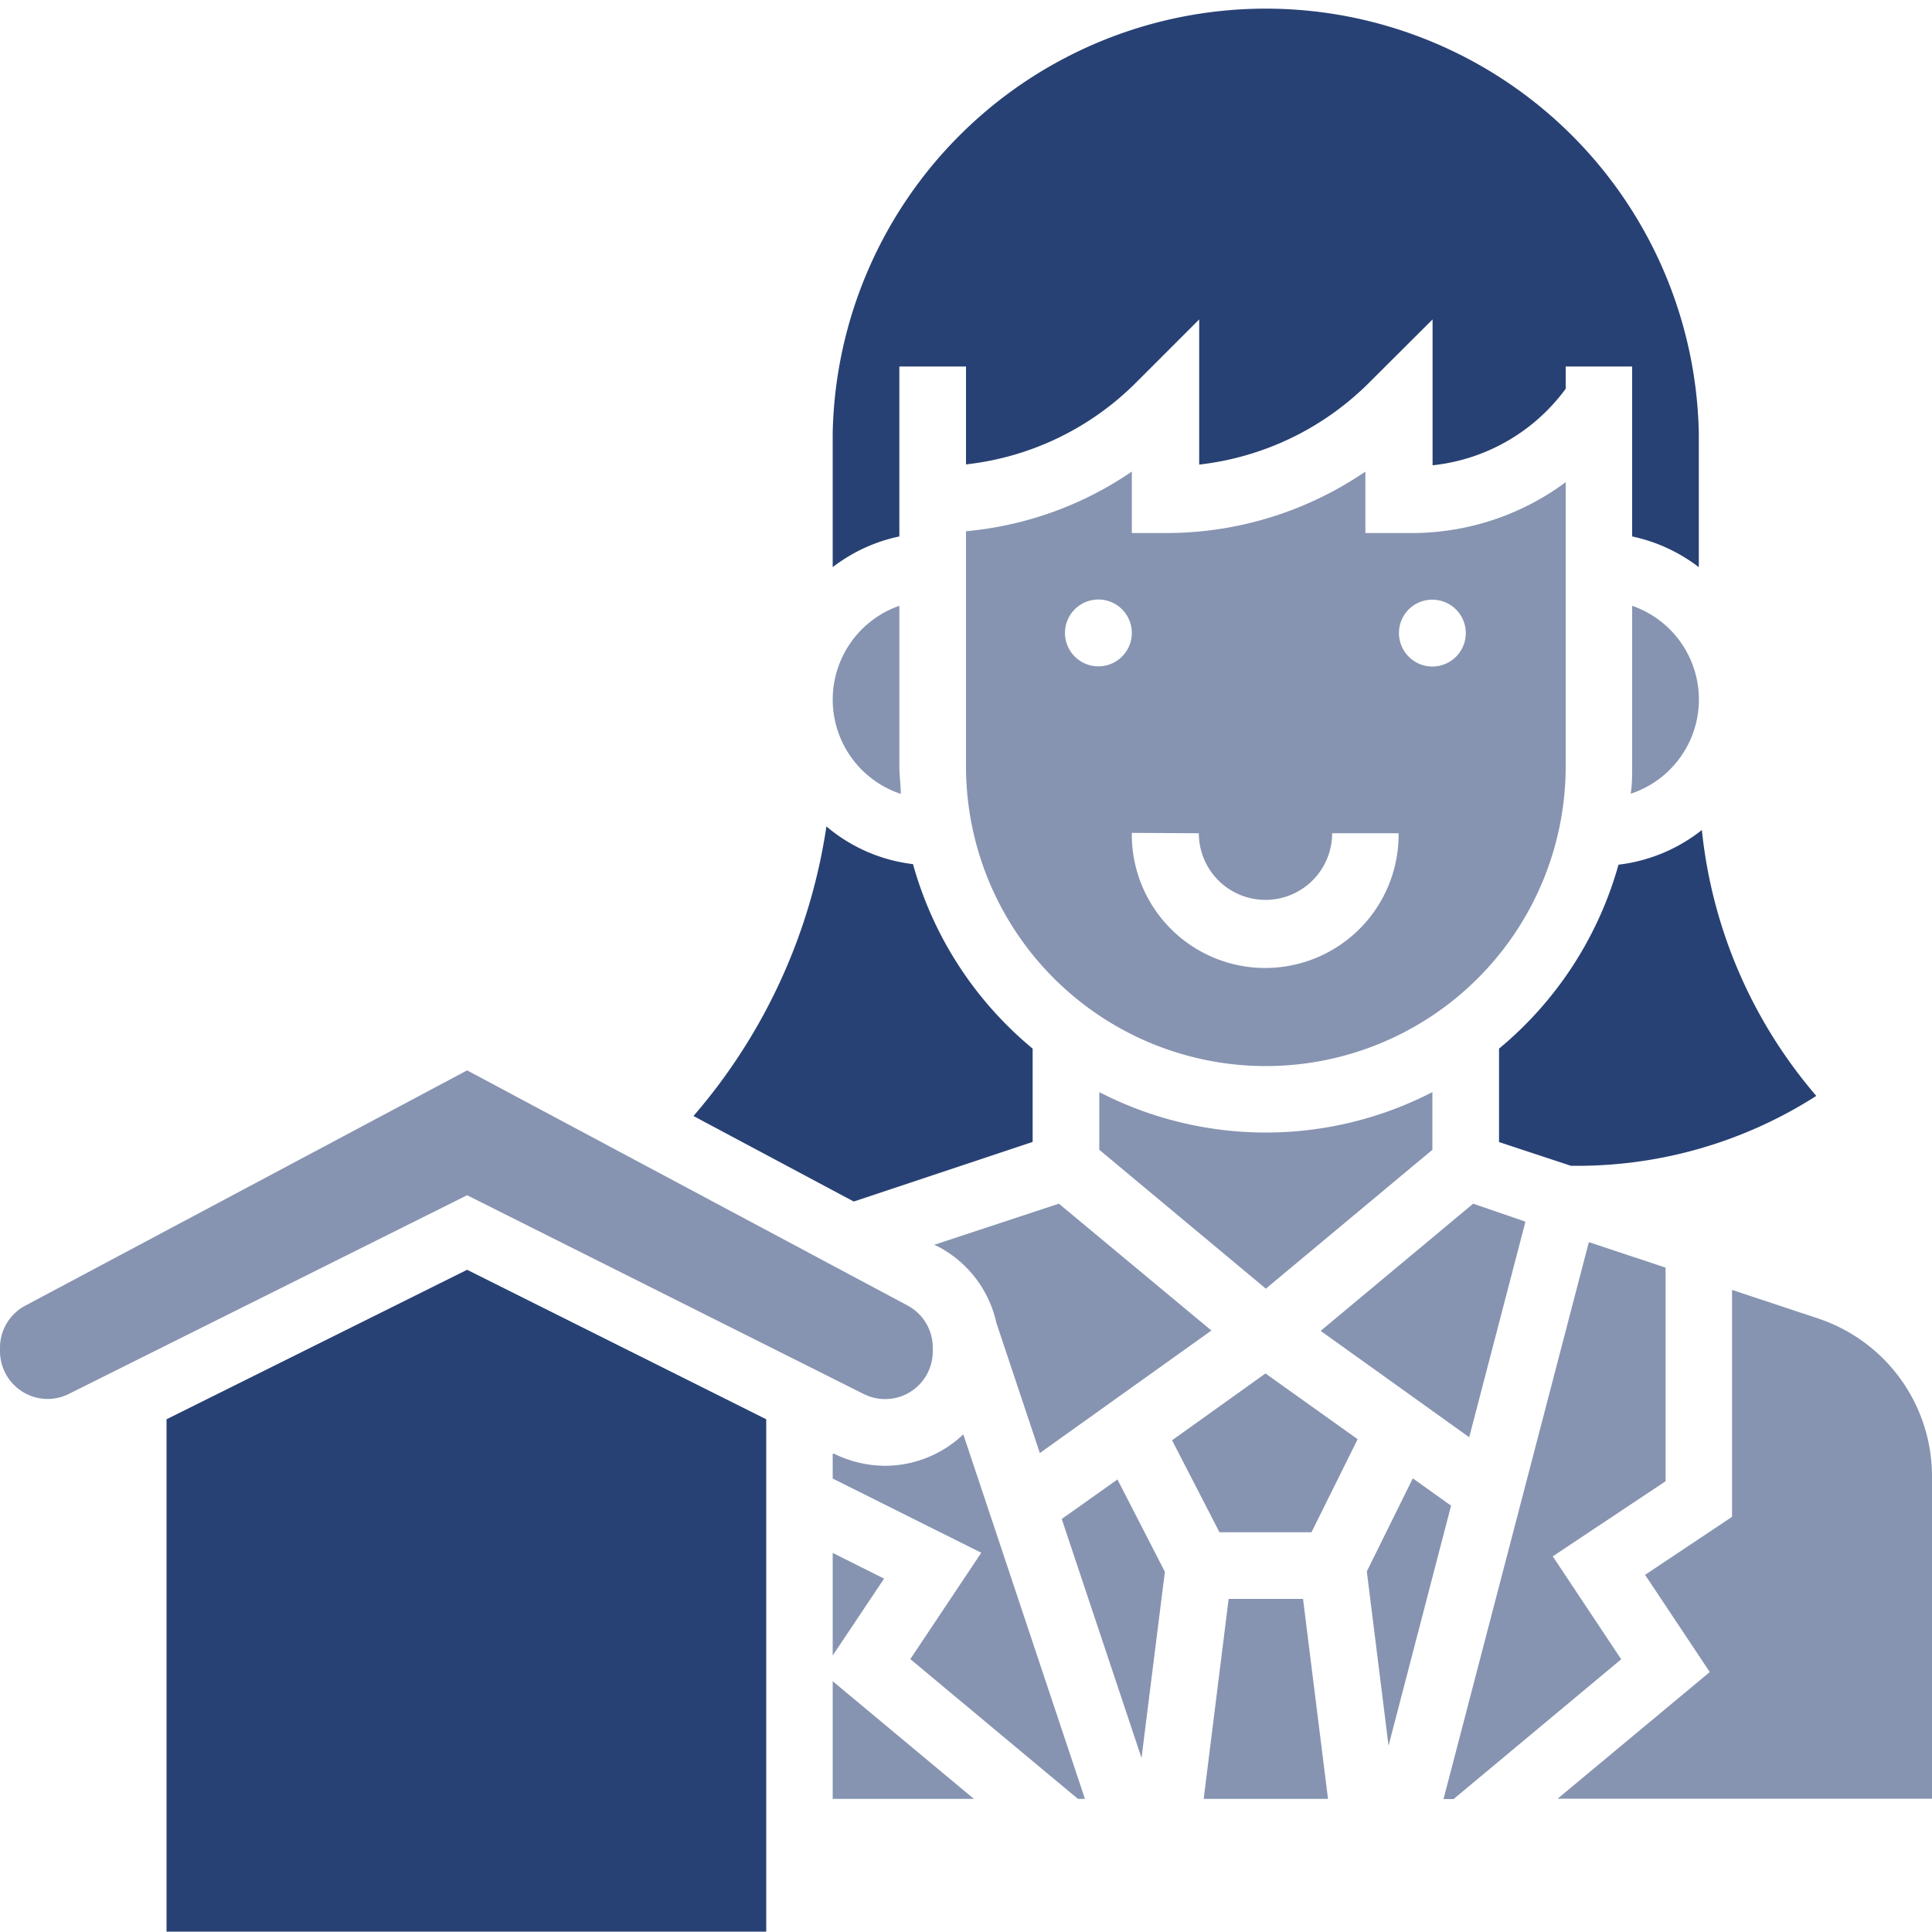 <svg xmlns="http://www.w3.org/2000/svg" viewBox="0 0 107.54 107.55"><defs><style>.cls-1,.cls-2{fill:#284174;}.cls-1{opacity:0.56;isolation:isolate;}</style></defs><title>brokerldpi</title><g id="Layer_2" data-name="Layer 2"><g id="Layer_1-2" data-name="Layer 1"><g id="broker"><path id="Path_2912" data-name="Path 2912" class="cls-1" d="M50.14,44.19c0-.51-.08-1-.08-1.54V33.72a5.53,5.53,0,0,0,.08,10.47Z"/><path id="Path_2913" data-name="Path 2913" class="cls-2" d="M50.06,20.4h3.71v5.45a15.84,15.84,0,0,0,9.5-4.59l3.48-3.48v8.08a15.91,15.91,0,0,0,9.5-4.6l3.49-3.48V25.9a10.56,10.56,0,0,0,7.41-4.26V20.4h3.7v9.46a9.26,9.26,0,0,1,3.71,1.71V24.1a24.11,24.11,0,0,0-48.21,0v7.47a9.13,9.13,0,0,1,3.71-1.71Z"/><path id="Path_2914" data-name="Path 2914" class="cls-1" d="M48.09,77.6a2.65,2.65,0,0,0,3.55-1.19,2.69,2.69,0,0,0,.28-1.18V75a2.65,2.65,0,0,0-1.4-2.33L26,59.58,1.4,72.68A2.65,2.65,0,0,0,0,75v.22a2.66,2.66,0,0,0,2.65,2.65,2.69,2.69,0,0,0,1.18-.28L26,66.53Z"/><path id="Path_2915" data-name="Path 2915" class="cls-1" d="M90.85,33.72v8.93c0,.52,0,1-.08,1.53a5.52,5.52,0,0,0,.08-10.46Z"/><path id="Path_2916" data-name="Path 2916" class="cls-2" d="M57.48,63.56V58.37A20.43,20.43,0,0,1,50.82,48.1,9.1,9.1,0,0,1,46,46,31.78,31.78,0,0,1,38.6,62.12l8.92,4.76Z"/><path id="Path_2917" data-name="Path 2917" class="cls-2" d="M83.44,58.37v5.2l4,1.32A24.67,24.67,0,0,0,101.1,61a26.94,26.94,0,0,1-6.37-14.8,9.2,9.2,0,0,1-4.64,1.93A20.45,20.45,0,0,1,83.44,58.37Z"/><path id="Path_2918" data-name="Path 2918" class="cls-1" d="M53.77,29.57V42.65a16.69,16.69,0,0,0,33.38,0V26.84a14.37,14.37,0,0,1-8.54,2.83H76V26.25A19.64,19.64,0,0,1,64.9,29.67H63V26.25A19.45,19.45,0,0,1,53.77,29.57Zm7.42,7.52A1.86,1.86,0,1,1,63,35.23a1.86,1.86,0,0,1-1.85,1.86Zm18.54-3.71a1.86,1.86,0,1,1-1.86,1.85,1.85,1.85,0,0,1,1.86-1.85Zm-13,13a3.71,3.71,0,0,0,7.42,0h3.7A7.42,7.42,0,1,1,63,46.53v-.17Z"/><path id="Path_2919" data-name="Path 2919" class="cls-1" d="M84.91,68,82,67l-8.49,7.08L81.78,80Z"/><path id="Path_2920" data-name="Path 2920" class="cls-1" d="M52.26,69.41a6.33,6.33,0,0,1,3.2,4.22l2.42,7.25,9.55-6.82L58.94,67,52,69.29Z"/><path id="Path_2921" data-name="Path 2921" class="cls-1" d="M46.35,86.44v5.71l2.86-4.28Z"/><path id="Path_2922" data-name="Path 2922" class="cls-1" d="M79.73,64V60.79a20.22,20.22,0,0,1-18.54,0V64l9.27,7.73Z"/><path id="Path_2923" data-name="Path 2923" class="cls-1" d="M78.64,82.29l-2.56,5.18,1.21,9.7,3.48-13.36Z"/><path id="Path_2924" data-name="Path 2924" class="cls-1" d="M65.24,80.17l2.64,5.12H73l2.57-5.18-5.13-3.66Z"/><path id="Path_2925" data-name="Path 2925" class="cls-1" d="M101.2,73.39,96.41,71.8V84.43l-4.84,3.23,3.6,5.41-8.47,7.05h20.84V82.18a9.26,9.26,0,0,0-6.34-8.79Z"/><path id="Path_2926" data-name="Path 2926" class="cls-1" d="M86.43,86.63l6.28-4.18V70.56l-4.27-1.42-8.09,31h.56l9.33-7.78Z"/><path id="Path_2927" data-name="Path 2927" class="cls-1" d="M68.39,89,67,100.13h6.92L72.53,89Z"/><path id="Path_2928" data-name="Path 2928" class="cls-2" d="M9.27,79v28.52H42.65V79L26,70.68Zm22.25,8.12H27.81A1.86,1.86,0,1,0,26,89a5.55,5.55,0,0,1,1.85,10.78v4H24.1v-4a5.54,5.54,0,0,1-3.7-5.22h3.7A1.86,1.86,0,1,0,26,92.71,5.55,5.55,0,0,1,24.1,81.93V77.88h3.71v4.05a5.55,5.55,0,0,1,3.71,5.22Z"/><path id="Path_2929" data-name="Path 2929" class="cls-1" d="M46.35,100.13h7.86l-7.86-6.55Z"/><path id="Path_2930" data-name="Path 2930" class="cls-1" d="M49.27,81.59a6.51,6.51,0,0,1-2.84-.67h0l-.08,0V82.3l8.27,4.13-3.95,5.92L60,100.13h.39L53.62,79.84a6.34,6.34,0,0,1-4.35,1.75Z"/><path id="Path_2931" data-name="Path 2931" class="cls-1" d="M59.1,84.55l4.44,13.3,1.3-10.36L62.2,82.35Z"/><path id="Path_2932" data-name="Path 2932" class="cls-2" d="M14.77,80.87l12.33-6.1L36.44,85.1l-4.67,20.34H19.1Z"/></g></g></g></svg>